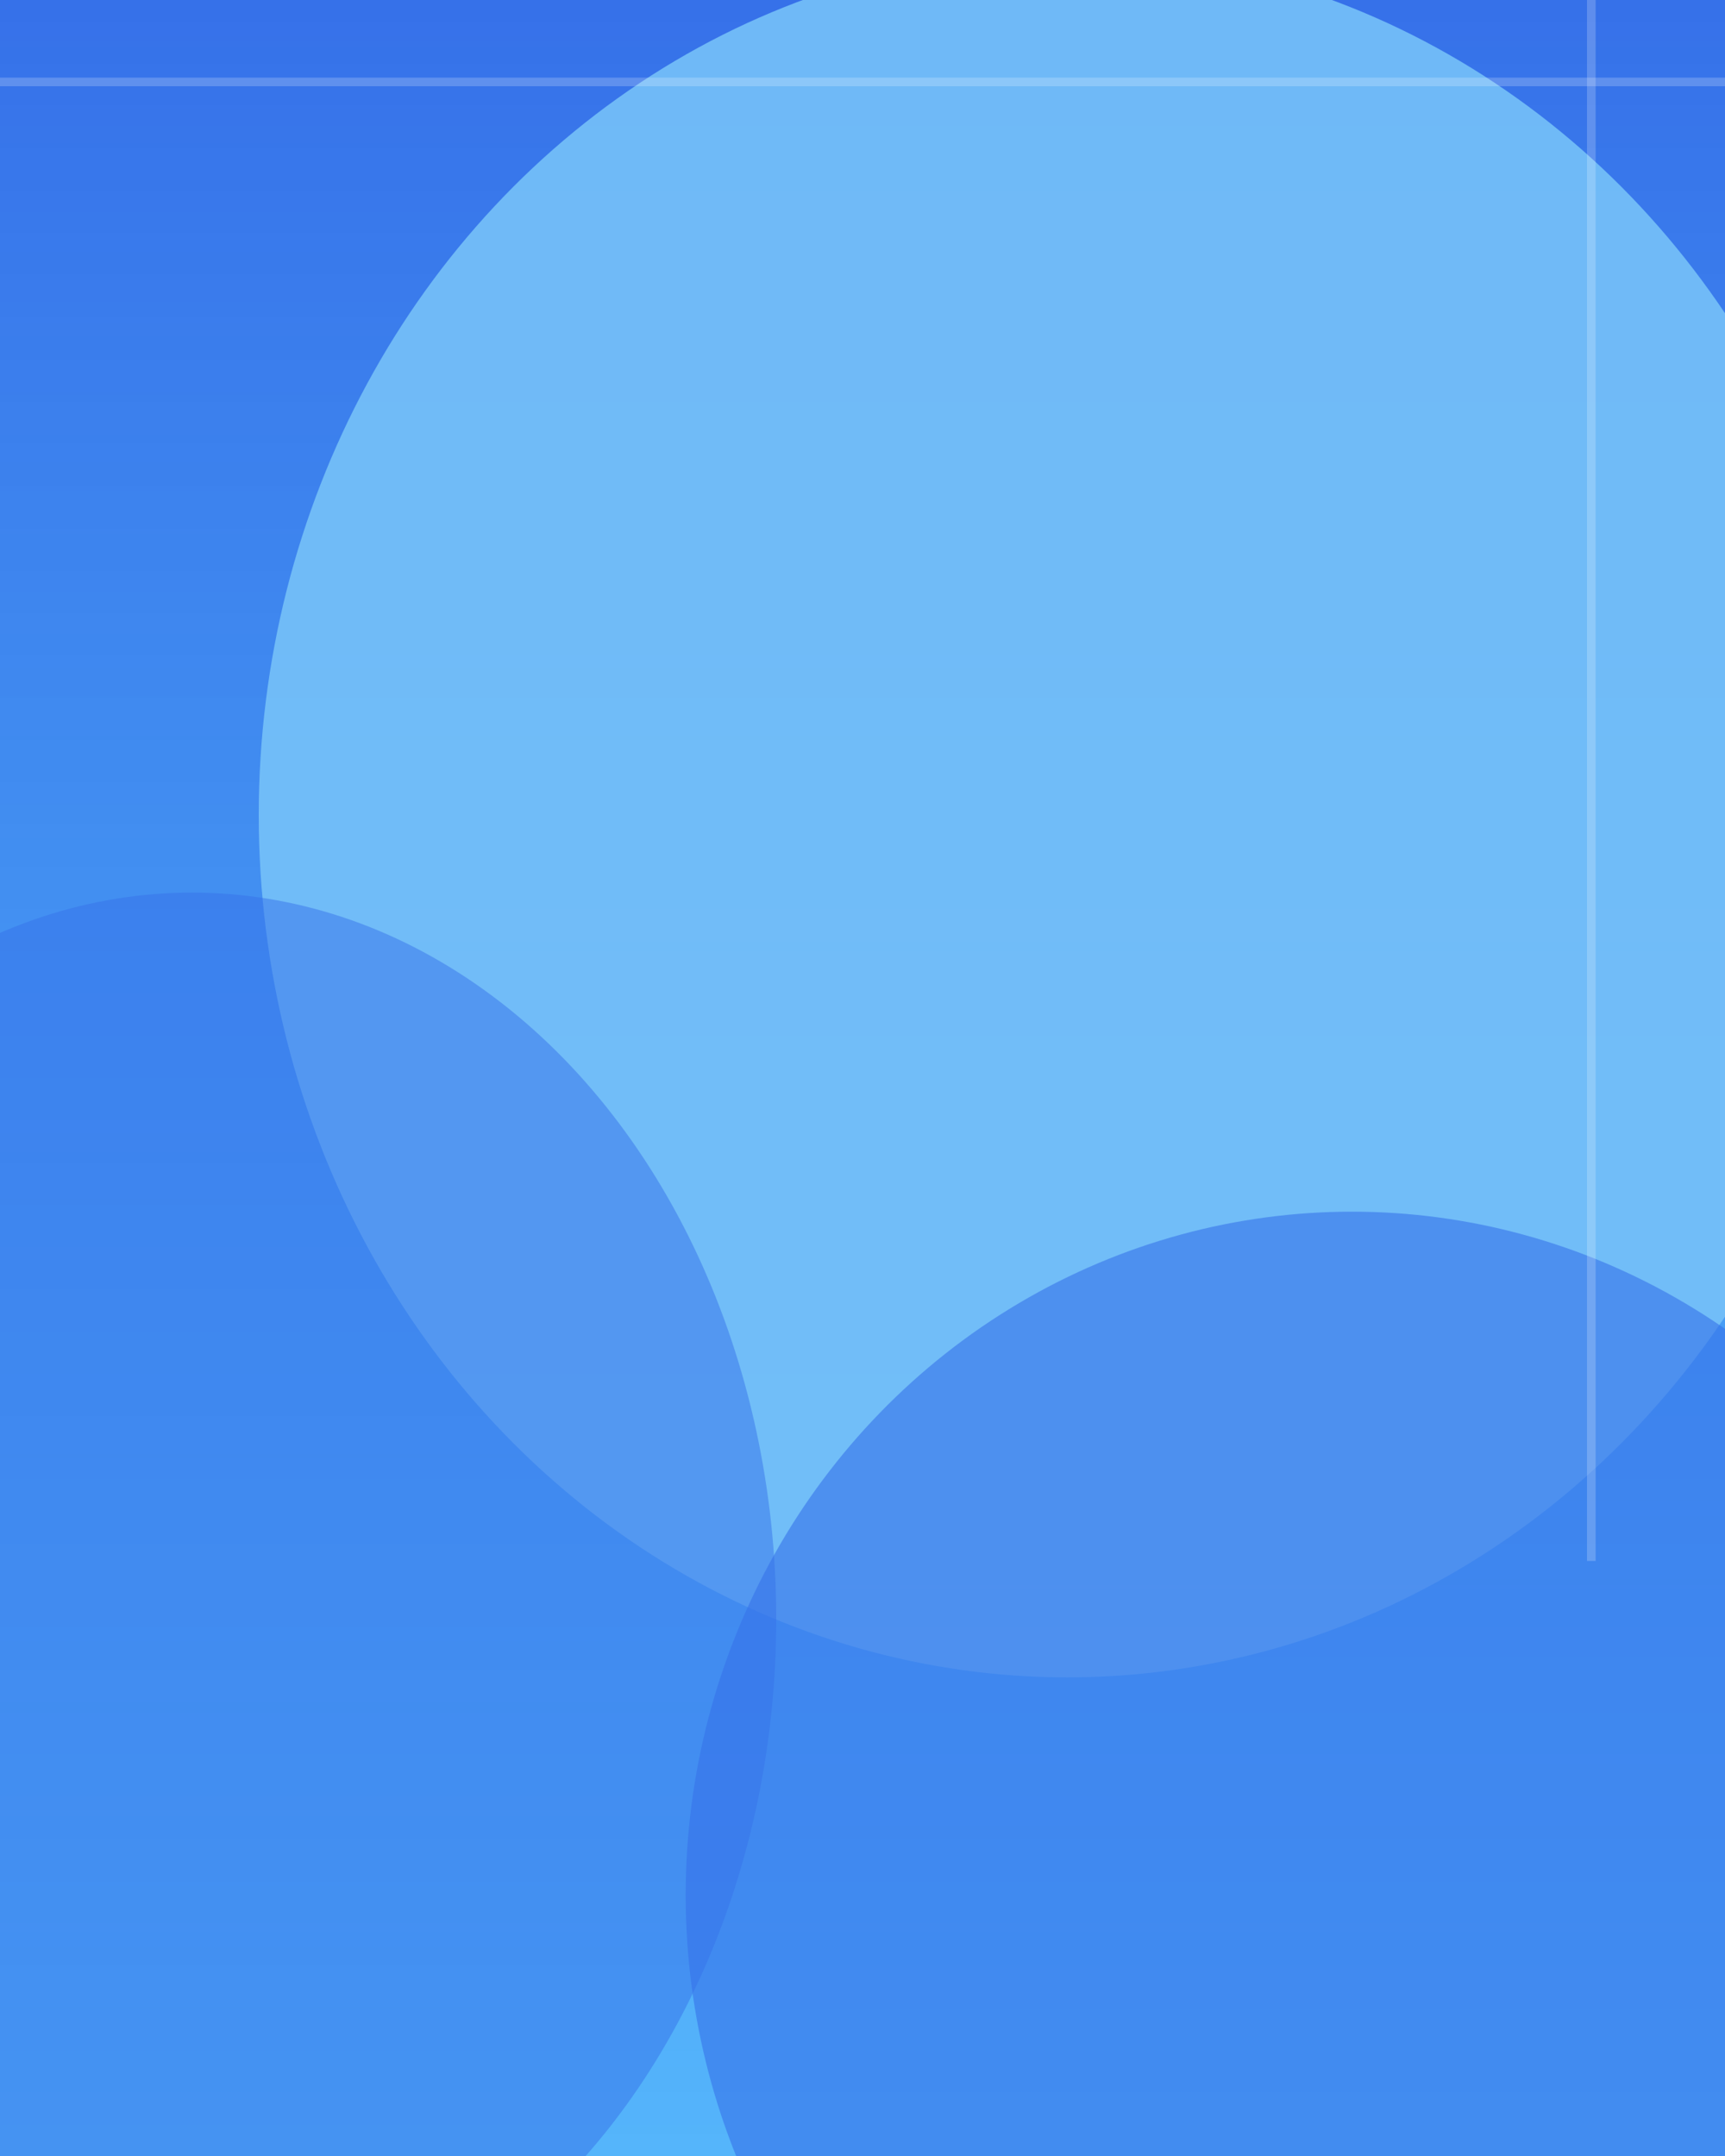<svg width="400" height="500" viewBox="0 0 400 500" fill="none" xmlns="http://www.w3.org/2000/svg">
<g clip-path="url(#clip0_240_298)">
<rect width="400" height="500" fill="url(#paint0_linear_240_298)"/>
<g opacity="0.9" filter="url(#filter0_f_240_298)">
<ellipse cx="247.5" cy="189" rx="187.5" ry="200" fill="#76C1F8"/>
</g>
<g opacity="0.6" filter="url(#filter1_f_240_298)">
<ellipse cx="313.5" cy="439.5" rx="154.5" ry="158.5" fill="#3671E9"/>
</g>
<g opacity="0.5" filter="url(#filter2_f_240_298)">
<ellipse cx="44.5" cy="375.5" rx="135.5" ry="168.5" fill="#3671E9"/>
</g>
<line opacity="0.2" y1="19" x2="400" y2="19" stroke="white" stroke-width="2"/>
<line opacity="0.2" x1="369" y1="362" x2="369" y2="-4.37114e-08" stroke="white" stroke-width="2"/>
</g>
<defs>
<filter id="filter0_f_240_298" x="-70" y="-141" width="635" height="660" filterUnits="userSpaceOnUse" color-interpolation-filters="sRGB">
<feFlood flood-opacity="0" result="BackgroundImageFix"/>
<feBlend mode="normal" in="SourceGraphic" in2="BackgroundImageFix" result="shape"/>
<feGaussianBlur stdDeviation="65" result="effect1_foregroundBlur_240_298"/>
</filter>
<filter id="filter1_f_240_298" x="59" y="181" width="509" height="517" filterUnits="userSpaceOnUse" color-interpolation-filters="sRGB">
<feFlood flood-opacity="0" result="BackgroundImageFix"/>
<feBlend mode="normal" in="SourceGraphic" in2="BackgroundImageFix" result="shape"/>
<feGaussianBlur stdDeviation="50" result="effect1_foregroundBlur_240_298"/>
</filter>
<filter id="filter2_f_240_298" x="-161" y="137" width="411" height="477" filterUnits="userSpaceOnUse" color-interpolation-filters="sRGB">
<feFlood flood-opacity="0" result="BackgroundImageFix"/>
<feBlend mode="normal" in="SourceGraphic" in2="BackgroundImageFix" result="shape"/>
<feGaussianBlur stdDeviation="35" result="effect1_foregroundBlur_240_298"/>
</filter>
<linearGradient id="paint0_linear_240_298" x1="200" y1="0" x2="200" y2="500" gradientUnits="userSpaceOnUse">
<stop stop-color="#3671E9"/>
<stop offset="1" stop-color="#2AA2FA" stop-opacity="0.8"/>
</linearGradient>
<clipPath id="clip0_240_298">
<rect width="400" height="500" fill="white"/>
</clipPath>
</defs>
</svg>
